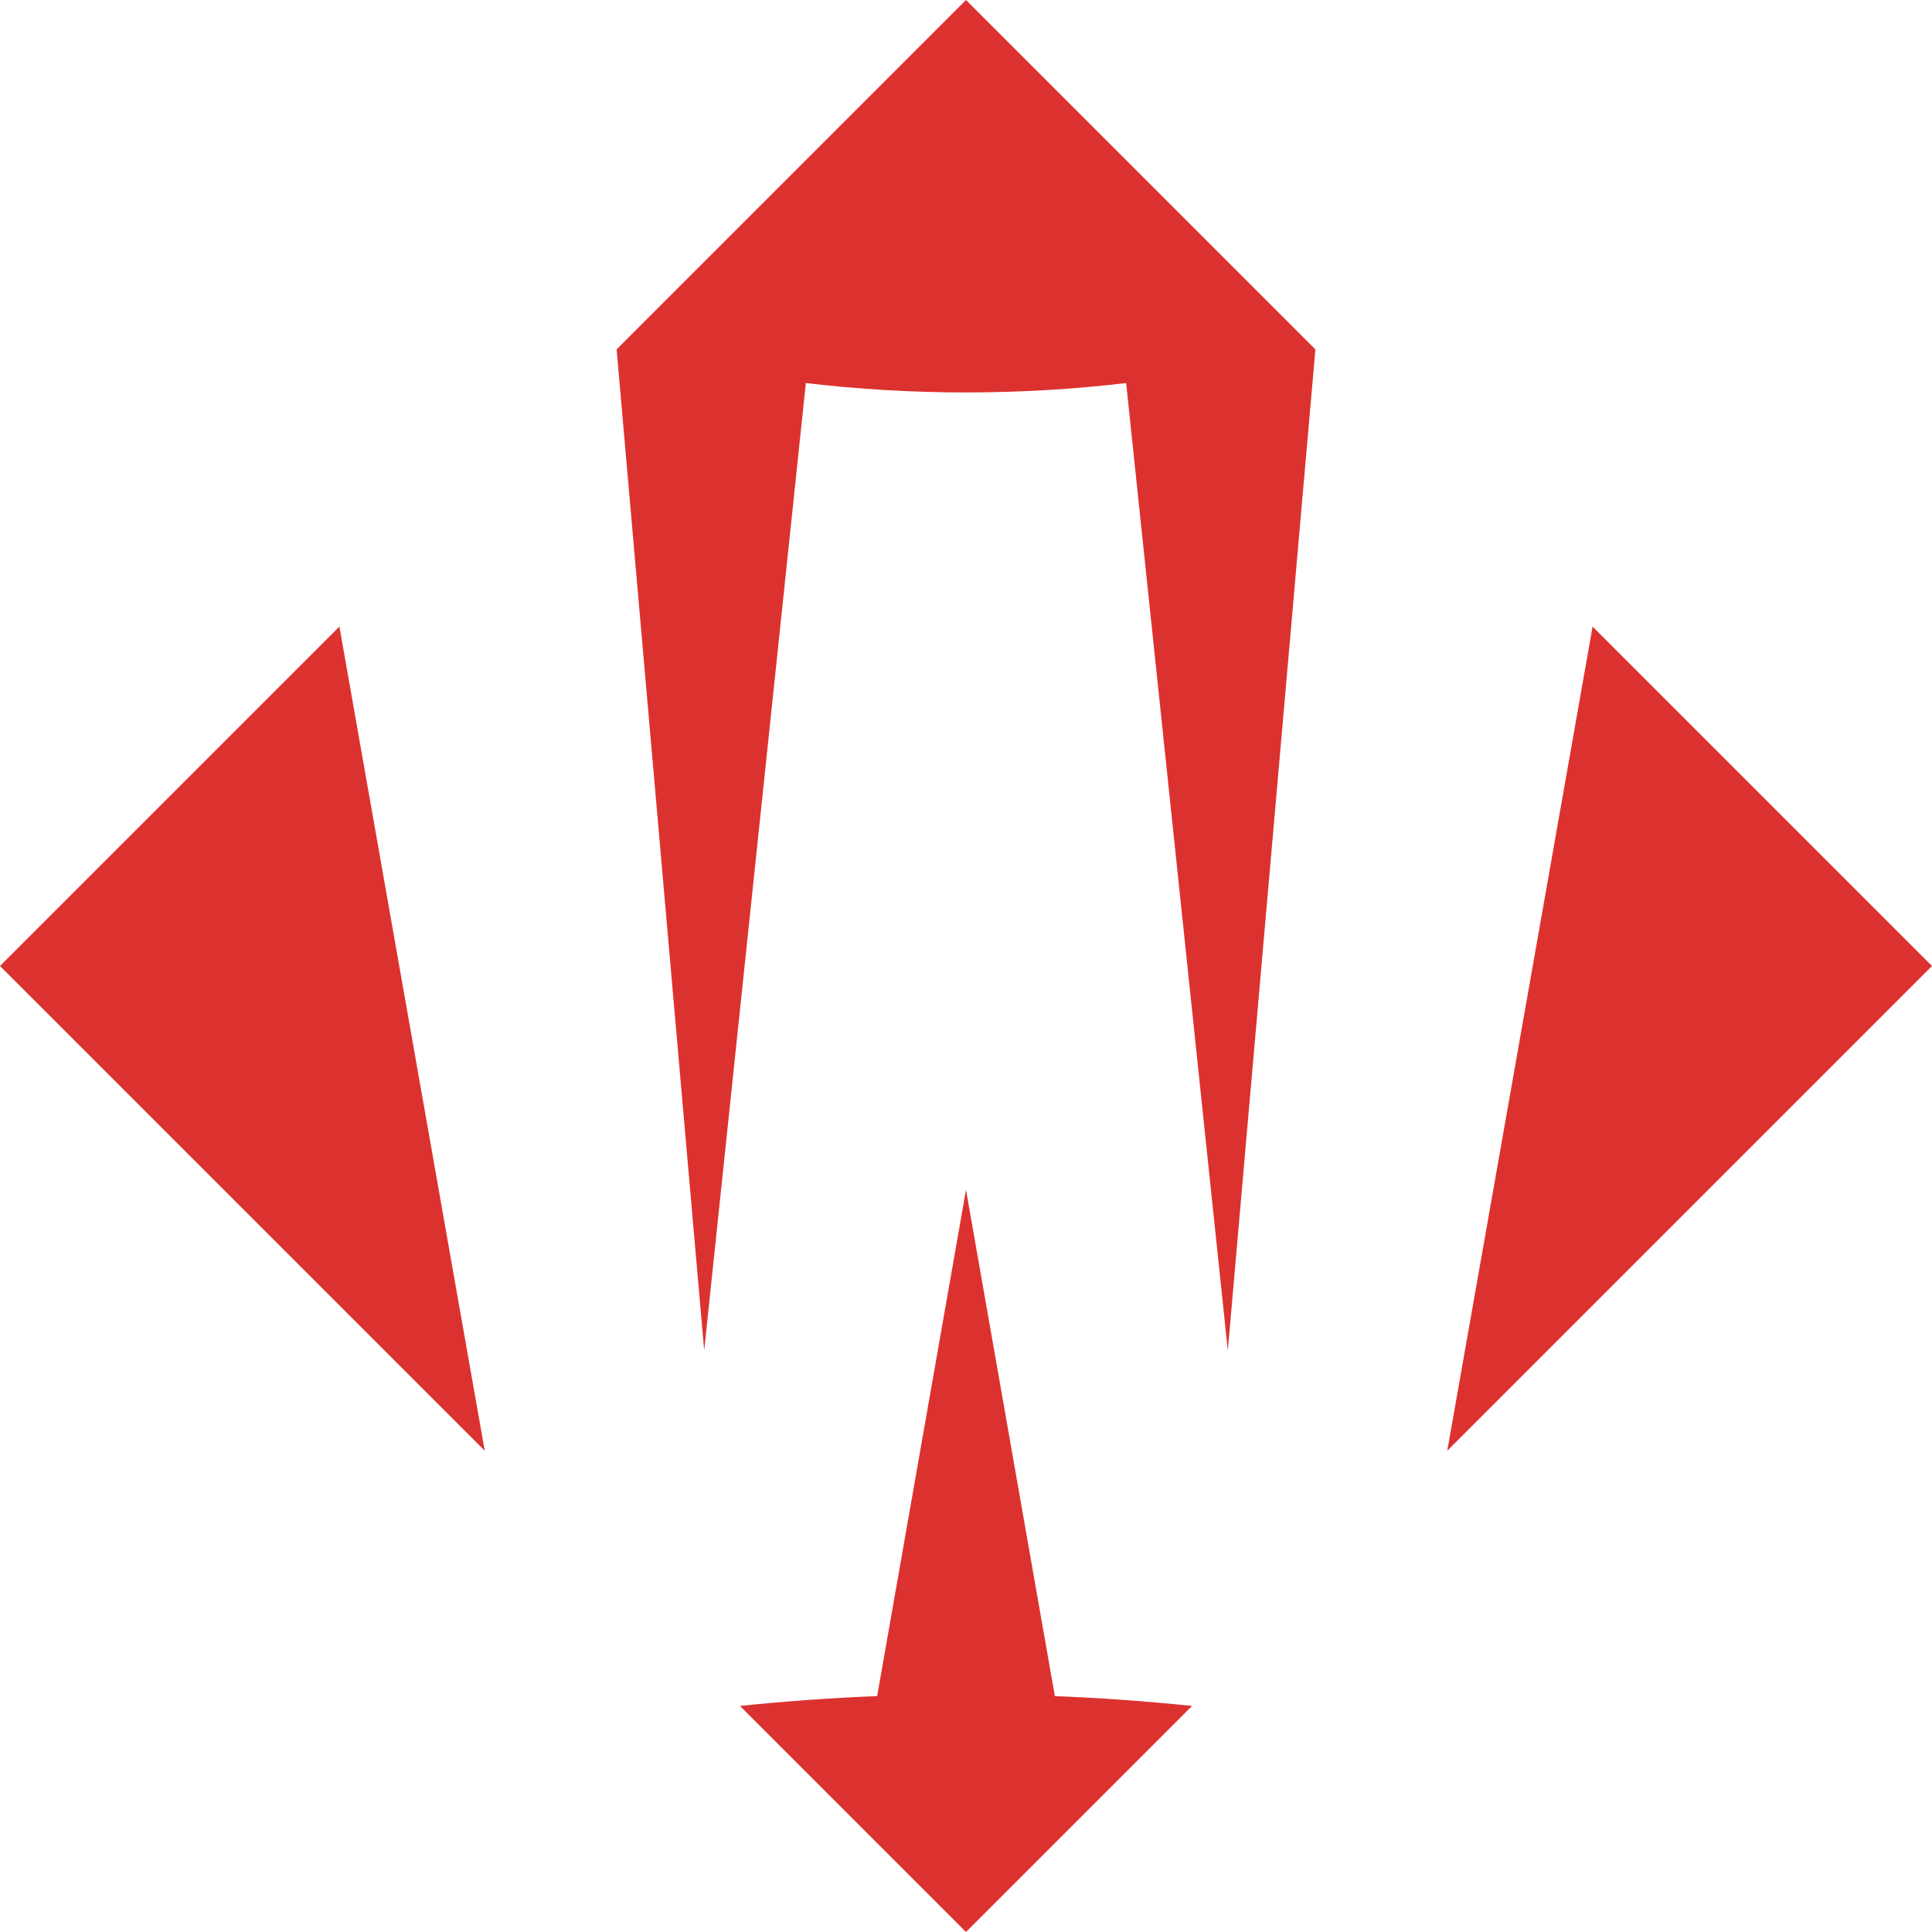 <svg version="1.1" xmlns="http://www.w3.org/2000/svg" viewBox="0 0 512 512" preserveAspectRatio="xMidYMid meet">
<g fill="#dc322f">
	<path d="M163.406,92.594l23.21,265.292l26.946-256.373C227.481,103.15,241.641,104,256,104
		c14.358,0,28.519-0.85,42.438-2.486l26.946,256.378l23.21-265.299L256,0L163.406,92.594z"/>
	<polygon points="422.053,166.053 383.541,384.459 512,256 	"/>
	<polygon points="0,256 128.459,384.459 89.948,166.052 	"/>
	<path d="M256,315.304L232.454,449.48c-12.223,0.494-24.348,1.365-36.364,2.609L256,512l59.91-59.91
		c-12.016-1.244-24.141-2.115-36.364-2.609L256,315.304z"/>
</g>
</svg>
